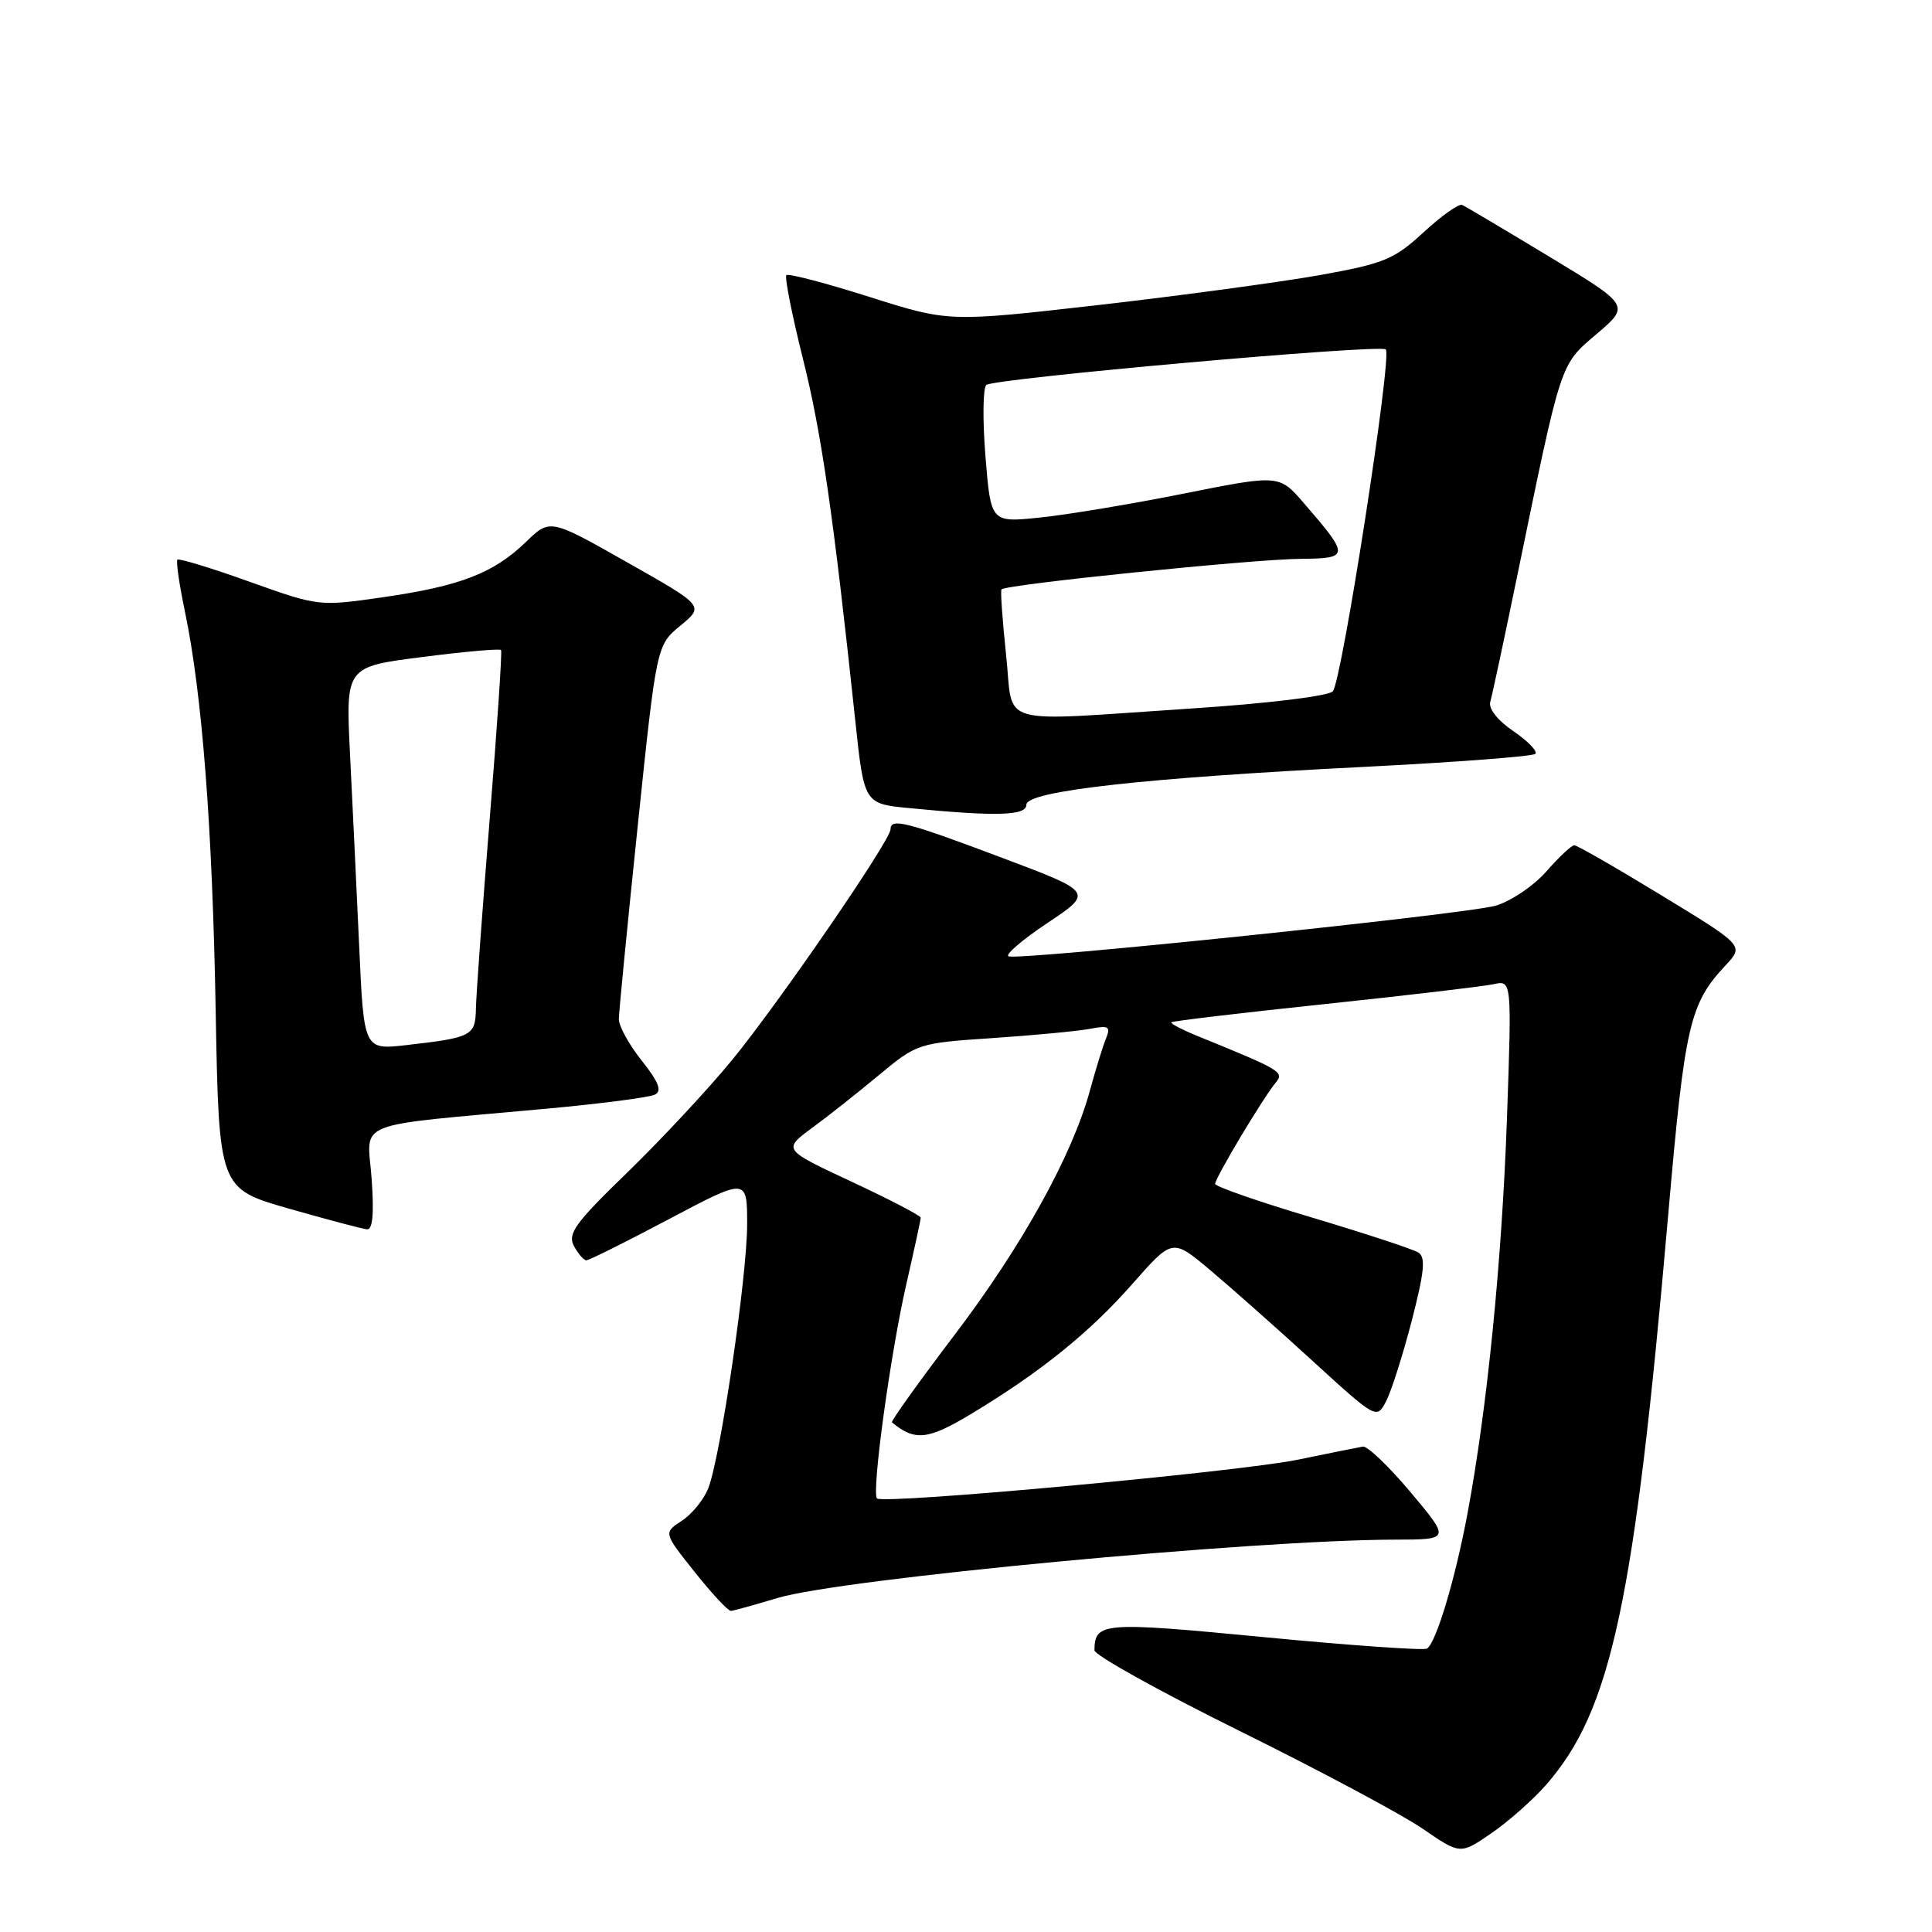 <?xml version="1.0" encoding="UTF-8" standalone="no"?>
<!DOCTYPE svg PUBLIC "-//W3C//DTD SVG 1.1//EN" "http://www.w3.org/Graphics/SVG/1.1/DTD/svg11.dtd" >
<svg xmlns="http://www.w3.org/2000/svg" xmlns:xlink="http://www.w3.org/1999/xlink" version="1.1" viewBox="0 0 256 256">
 <g >
 <path fill="currentColor"
d=" M 204.84 236.53 C 213.50 226.67 216.57 212.37 221.04 161.03 C 223.25 135.74 223.87 133.02 228.66 127.90 C 231.09 125.30 231.09 125.30 220.17 118.65 C 214.17 114.99 208.96 112.00 208.60 112.00 C 208.24 112.00 206.57 113.56 204.89 115.48 C 203.21 117.39 200.18 119.43 198.17 120.01 C 194.24 121.14 135.30 127.27 133.65 126.72 C 133.11 126.54 135.42 124.55 138.78 122.31 C 144.90 118.22 144.90 118.22 132.64 113.61 C 120.04 108.87 118.00 108.35 118.00 109.89 C 118.00 111.36 103.15 132.97 96.97 140.50 C 93.81 144.35 87.58 151.03 83.13 155.35 C 76.21 162.05 75.18 163.47 76.05 165.10 C 76.61 166.14 77.35 167.00 77.70 167.00 C 78.04 167.00 82.98 164.54 88.66 161.53 C 99.00 156.06 99.00 156.06 99.00 162.22 C 99.00 169.10 95.48 193.02 93.85 197.20 C 93.27 198.69 91.70 200.62 90.36 201.50 C 87.91 203.10 87.91 203.10 92.05 208.30 C 94.33 211.16 96.48 213.48 96.85 213.45 C 97.21 213.43 99.97 212.66 103.00 211.75 C 111.46 209.20 166.09 204.04 184.84 204.01 C 192.17 204.00 192.17 204.00 186.93 197.75 C 184.04 194.31 181.19 191.58 180.59 191.68 C 179.99 191.78 176.12 192.56 172.00 193.41 C 164.13 195.03 117.04 199.37 116.21 198.55 C 115.46 197.80 117.98 179.40 120.09 170.17 C 121.14 165.59 122.00 161.62 122.00 161.35 C 122.00 161.08 117.89 158.94 112.86 156.59 C 103.72 152.32 103.72 152.32 107.61 149.45 C 109.75 147.88 113.76 144.71 116.53 142.40 C 121.50 138.27 121.68 138.21 131.53 137.55 C 137.01 137.18 142.81 136.63 144.40 136.33 C 146.93 135.85 147.20 136.01 146.54 137.64 C 146.12 138.66 145.17 141.75 144.42 144.50 C 142.09 153.07 135.46 165.05 126.50 176.86 C 121.76 183.10 118.02 188.33 118.19 188.47 C 121.21 190.98 122.95 190.80 128.62 187.39 C 137.83 181.85 144.37 176.58 150.08 170.09 C 155.35 164.11 155.35 164.11 160.22 168.18 C 162.90 170.43 168.99 175.82 173.75 180.17 C 182.38 188.06 182.41 188.07 183.66 185.69 C 184.35 184.37 185.88 179.57 187.06 175.02 C 188.75 168.47 188.93 166.58 187.93 165.96 C 187.23 165.52 180.89 163.44 173.84 161.33 C 166.79 159.23 161.02 157.22 161.01 156.87 C 161.00 156.11 167.33 145.52 168.99 143.52 C 170.21 142.04 169.90 141.85 158.71 137.29 C 156.62 136.44 155.05 135.62 155.21 135.46 C 155.37 135.29 164.50 134.21 175.50 133.05 C 186.50 131.89 196.58 130.70 197.91 130.41 C 200.32 129.88 200.32 129.88 199.68 148.19 C 199.01 167.03 197.08 186.46 194.46 200.50 C 192.83 209.23 190.29 217.70 189.08 218.45 C 188.65 218.71 178.94 218.03 167.49 216.93 C 146.08 214.87 145.06 214.95 145.02 218.67 C 145.01 219.31 153.66 224.12 164.25 229.36 C 174.84 234.59 185.75 240.42 188.50 242.31 C 193.50 245.74 193.50 245.74 197.59 242.93 C 199.85 241.38 203.11 238.50 204.84 236.53 Z  M 49.24 156.15 C 48.68 148.33 46.23 149.31 72.50 146.90 C 79.65 146.24 86.08 145.41 86.79 145.04 C 87.74 144.55 87.28 143.36 85.04 140.55 C 83.37 138.45 82.00 135.98 82.00 135.06 C 82.00 134.15 83.13 122.63 84.50 109.45 C 87.00 85.50 87.00 85.50 90.16 82.90 C 93.32 80.29 93.32 80.29 83.10 74.51 C 72.88 68.72 72.88 68.72 69.69 71.81 C 65.43 75.94 60.99 77.66 50.78 79.13 C 42.27 80.36 42.24 80.36 33.06 77.08 C 28.01 75.27 23.71 73.96 23.51 74.16 C 23.31 74.36 23.75 77.44 24.50 81.01 C 26.79 92.00 28.14 109.46 28.58 134.00 C 29.01 157.49 29.01 157.49 38.25 160.14 C 43.34 161.59 48.00 162.83 48.62 162.89 C 49.38 162.97 49.58 160.85 49.24 156.15 Z  M 136.00 106.63 C 136.00 104.82 151.43 103.09 180.67 101.62 C 192.86 101.00 203.11 100.23 203.44 99.89 C 203.77 99.56 202.47 98.21 200.54 96.89 C 198.44 95.46 197.21 93.90 197.47 93.00 C 197.71 92.17 199.29 84.80 200.98 76.60 C 206.97 47.51 206.66 48.45 211.57 44.25 C 215.99 40.48 215.99 40.48 205.26 33.99 C 199.35 30.42 194.17 27.34 193.73 27.15 C 193.29 26.97 190.99 28.60 188.62 30.79 C 184.72 34.38 183.40 34.92 174.90 36.45 C 169.73 37.37 156.55 39.16 145.61 40.41 C 125.73 42.68 125.73 42.68 115.20 39.34 C 109.41 37.50 104.46 36.21 104.20 36.46 C 103.95 36.72 104.93 41.68 106.38 47.49 C 108.85 57.33 110.43 68.25 113.33 95.50 C 114.50 106.50 114.50 106.50 120.50 107.08 C 132.09 108.21 136.00 108.09 136.00 106.63 Z  M 47.59 125.31 C 47.24 117.71 46.70 106.29 46.38 99.92 C 45.80 88.35 45.80 88.35 55.95 87.06 C 61.53 86.34 66.23 85.93 66.39 86.13 C 66.55 86.33 65.87 96.40 64.89 108.50 C 63.91 120.60 63.09 131.93 63.06 133.68 C 62.99 137.25 62.52 137.49 53.86 138.48 C 48.21 139.12 48.21 139.12 47.59 125.31 Z  M 133.31 86.75 C 132.83 82.21 132.55 78.32 132.70 78.10 C 133.13 77.46 165.92 74.10 172.29 74.05 C 178.85 73.99 178.87 73.73 172.79 66.69 C 169.50 62.88 169.50 62.88 156.87 65.40 C 149.93 66.79 141.33 68.22 137.77 68.58 C 131.29 69.25 131.29 69.25 130.58 60.49 C 130.19 55.67 130.24 51.41 130.69 51.01 C 131.68 50.14 182.91 45.58 183.63 46.30 C 184.49 47.16 177.78 90.42 176.60 91.61 C 175.98 92.24 167.93 93.22 158.00 93.87 C 131.44 95.61 134.36 96.45 133.31 86.75 Z "/>
</g>
</svg>